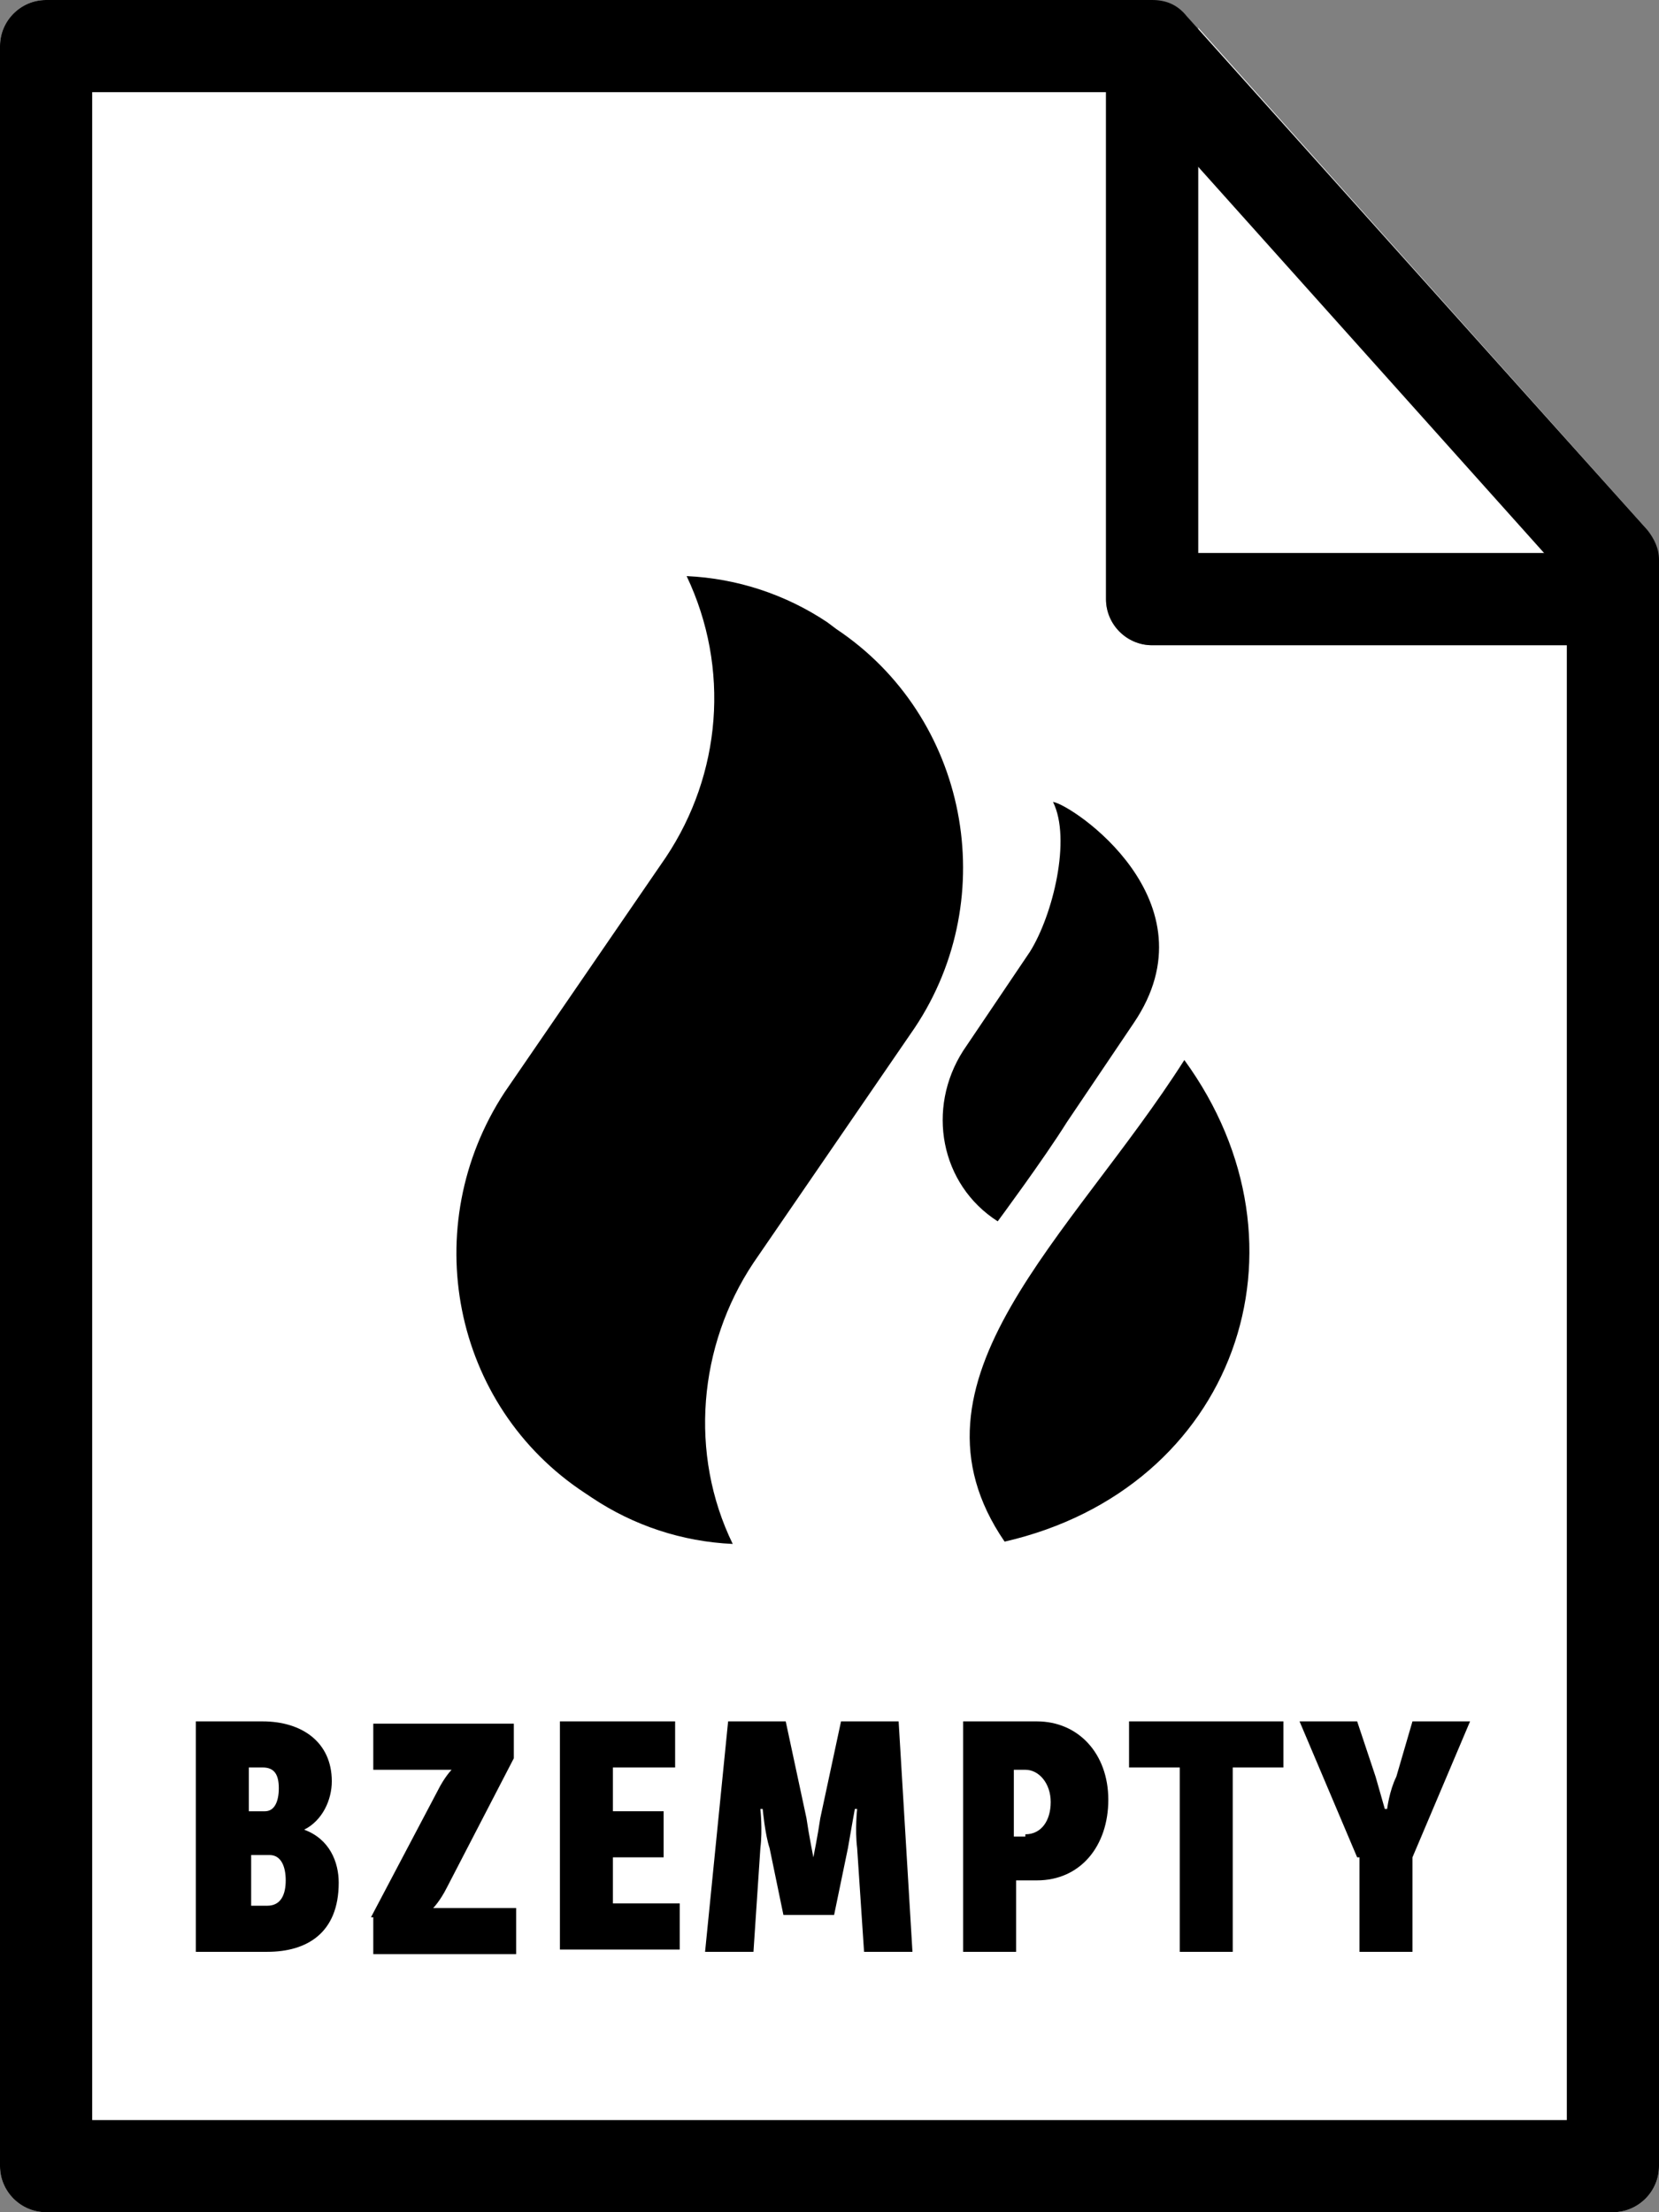<svg fill="currentColor" xmlns="http://www.w3.org/2000/svg" viewBox="0 0 72 96"><rect x="0" y="0" width="72" height="96" fill="#808080" stroke="none"/><path fill="#fff" d="M0 2v92c0 1.1.9 2 2 2h68c1.1 0 2-.9 2-2V28H50c-1.1 0-2-.9-2-2V0H2C.9 0 0 .9 0 2z"/><path fill="#fff" d="M71.9 24c-.1-.4-.2-.7-.4-1L52 1.2V24h19.9z"/><path d="M8.5 74.7h2.9c1.7 0 3 .9 3 2.6 0 .8-.4 1.7-1.2 2.1 1.1.4 1.5 1.4 1.5 2.3 0 2.2-1.4 3-3.1 3H8.5v-10zm3 3.9c.4 0 .6-.4.6-1s-.2-.9-.7-.9h-.6v1.9h.7zm.1 4.1c.6 0 .8-.5.8-1.1 0-.6-.2-1.1-.7-1.1h-.8v2.2h.7zm4.5.5l2.9-5.5c.3-.6.6-.9.6-.9h-3.4v-2h6.1v1.5l-2.9 5.6c-.3.6-.6.9-.6.9h3.6v2h-6.2v-1.6zm8.2-8.5h5v2h-2.7v1.9h2.2v2h-2.2v2h2.9v2h-5.2v-9.9zm7.3 0h2.5l.9 4.2c.1.7.3 1.7.3 1.7s.2-1 .3-1.7l.9-4.2H39l.6 10h-2.1l-.3-4.5c-.1-.8 0-1.7 0-1.7h-.1s-.2 1.1-.3 1.7l-.6 2.9H34l-.6-2.9c-.2-.6-.3-1.7-.3-1.7H33s.1.9 0 1.7l-.3 4.5h-2.1l1-10zm10.2 0H45c1.8 0 3.1 1.4 3.1 3.4s-1.2 3.5-3.1 3.5h-.9v3.1h-2.3v-10zm2.7 4.9c.7 0 1.1-.6 1.1-1.4 0-.8-.5-1.4-1.1-1.4H44v2.9h.5zm6.7-2.9H49v-2h6.7v2h-2.2v8h-2.3v-8zm7.7 3.9l-2.5-5.9h2.5l.8 2.4.4 1.4h.1s.1-.8.4-1.4l.7-2.4h2.5l-2.5 5.9v4.1H59v-4.1z" fill="currentColor"/><path d="M0 94V2C0 .9.9 0 2 0h48c.6 0 1.1.2 1.5.7l20 22.3c.3.4.5.8.5 1.3V94c0 1.1-.9 2-2 2H2c-1.1 0-2-.9-2-2zm68-68.9L49.1 4H4v88h64V25.1z"/><path d="M48 26V4c0-1.1.9-2 2-2s2 .9 2 2v20h16c1.1 0 2 .9 2 2s-.9 2-2 2H50c-1.1 0-2-.9-2-2zm3.4 20c5.9 8.1 2.2 18.6-7.8 20.9-4.8-7 2.9-13.2 7.8-20.9zm-26 18.8l.3.2c1.8 1.2 3.9 1.9 6.1 2-1.9-3.9-1.5-8.6.9-12.2l7-10.2c3.8-5.7 2.3-13.5-3.4-17.3l-.4-.3c-1.8-1.2-3.9-1.9-6.1-2 1.9 4 1.5 8.6-.9 12.2l-7 10.2c-3.8 5.8-2.3 13.6 3.5 17.4zM43.3 53s2-2.7 3-4.3l2.9-4.3c3.6-5.3-2.7-9.5-3.5-9.6.8 1.6 0 4.9-1 6.5l-2.9 4.3c-1.6 2.5-1 5.8 1.5 7.4z"/></svg>